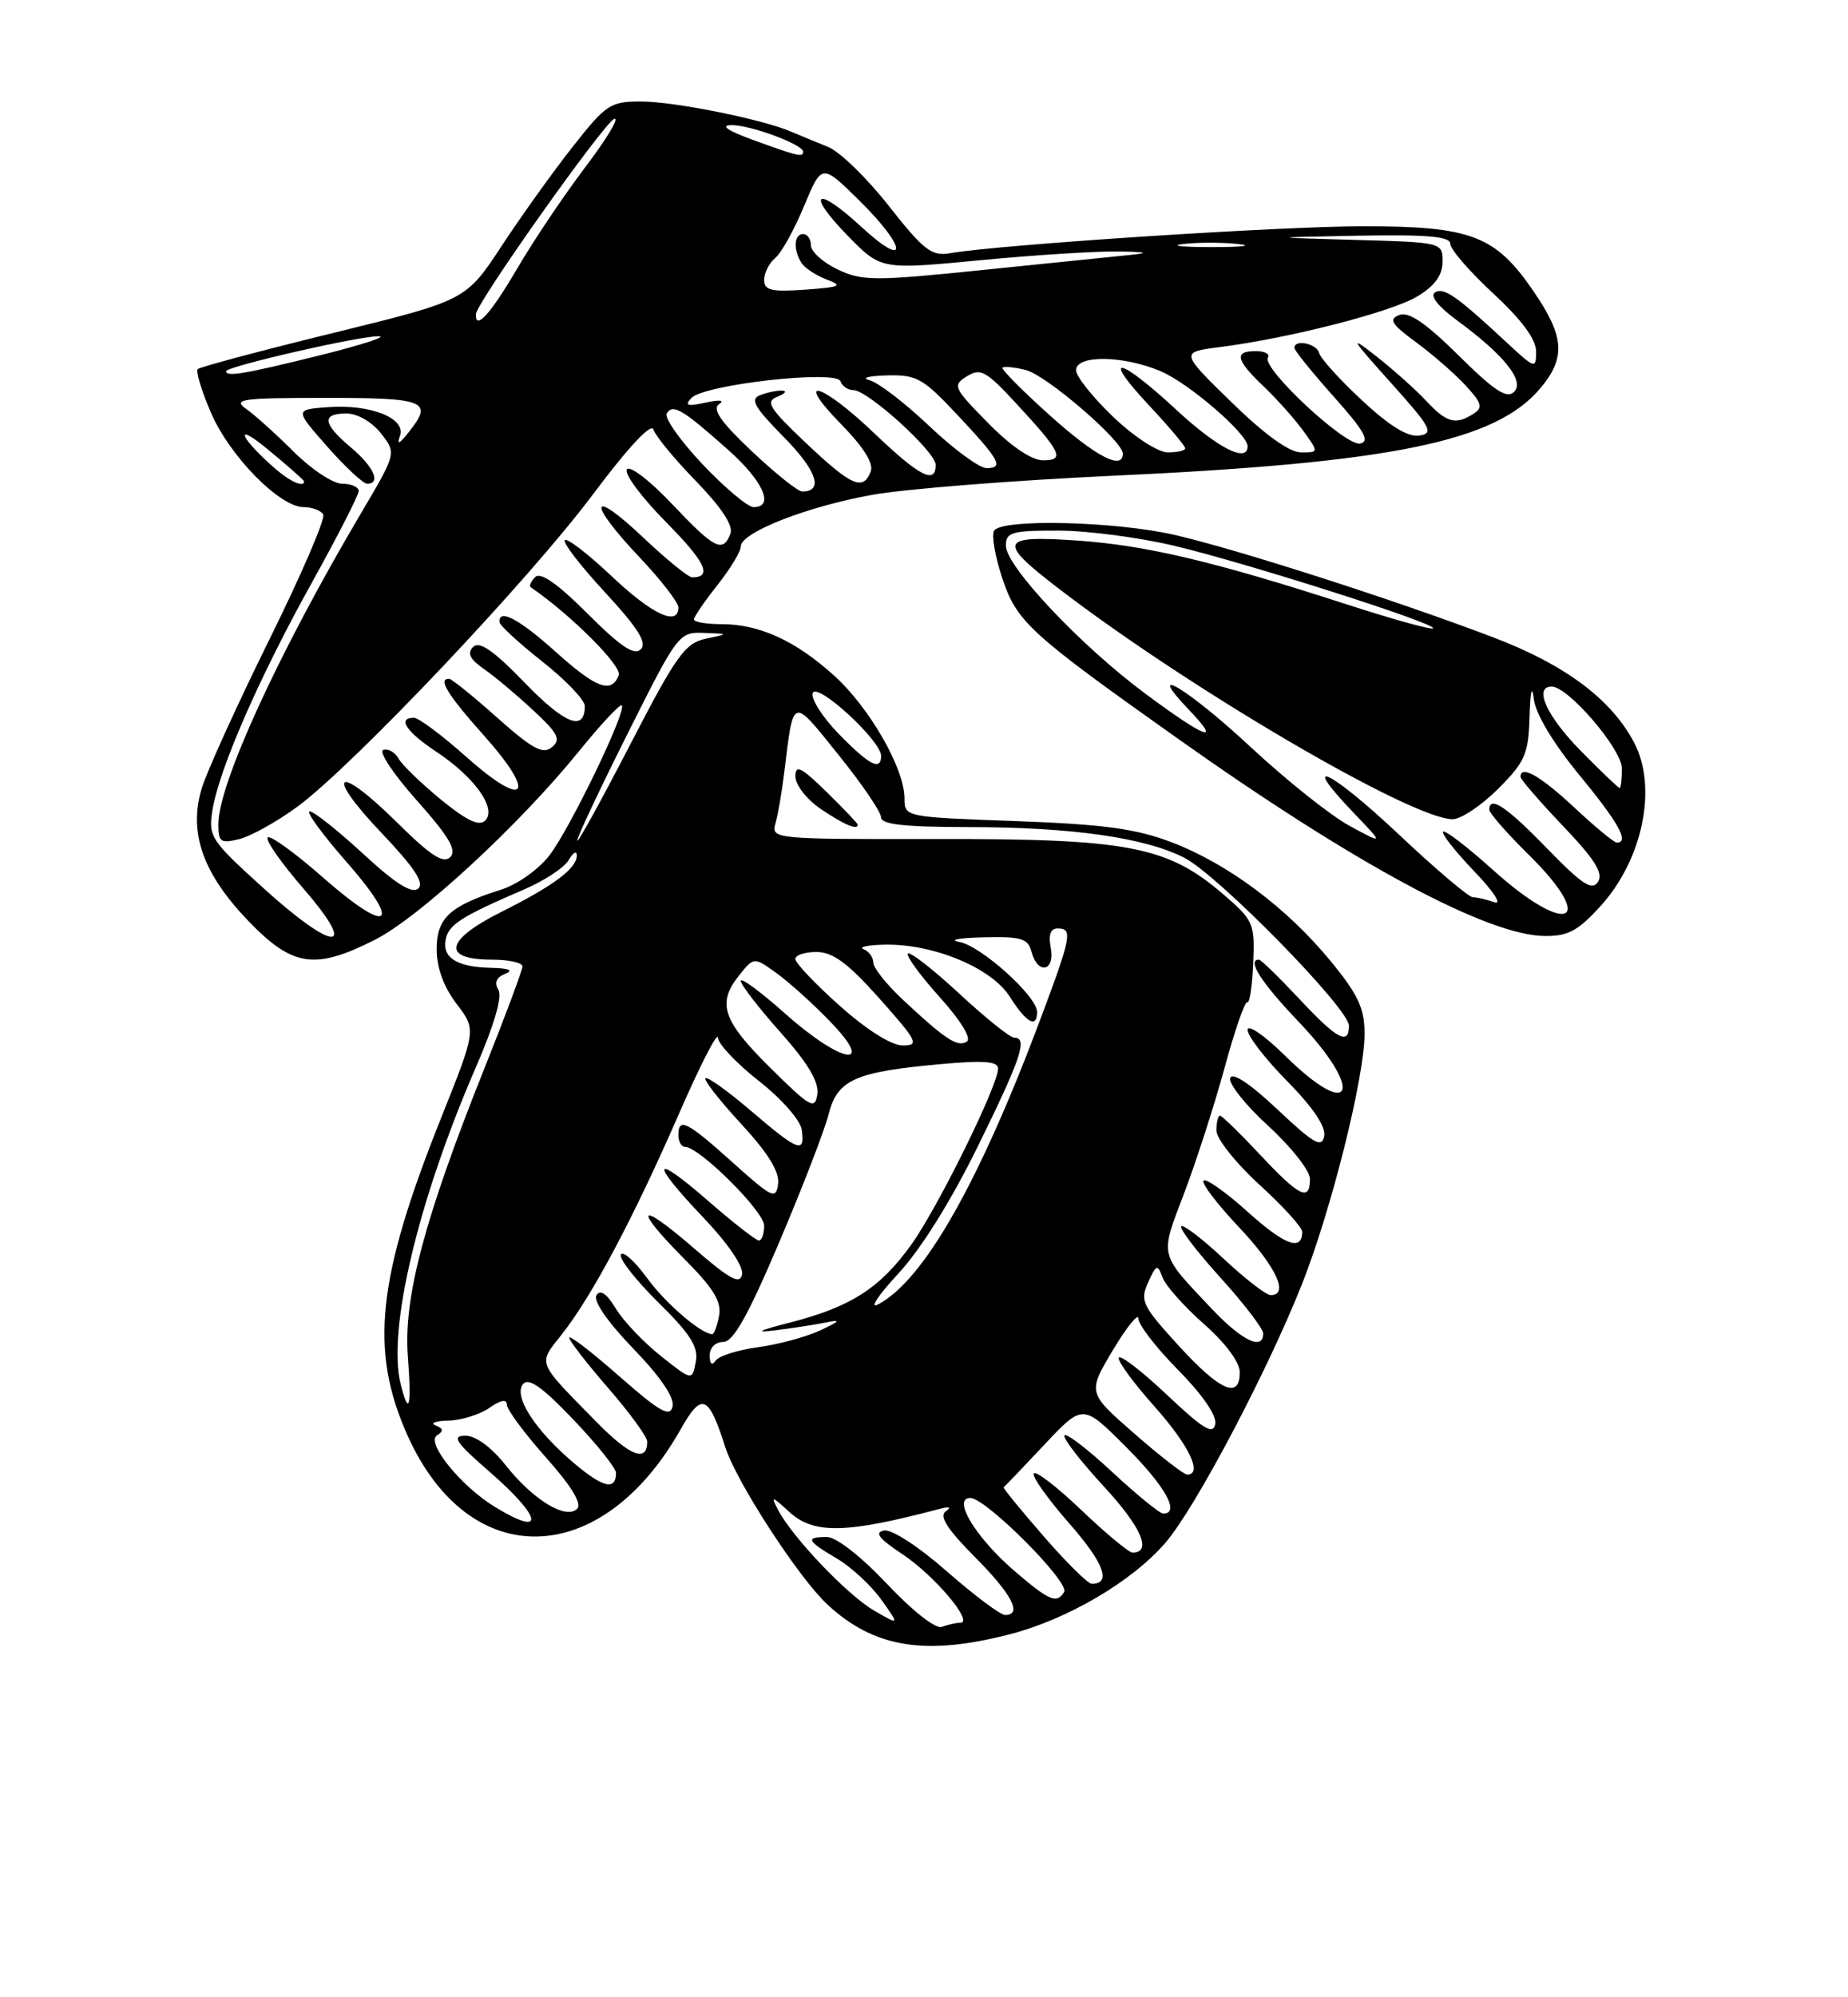 <?xml version="1.0" encoding="UTF-8" standalone="no"?>
<!DOCTYPE svg PUBLIC "-//W3C//DTD SVG 1.1//EN" "http://www.w3.org/Graphics/SVG/1.1/DTD/svg11.dtd" >
<svg xmlns="http://www.w3.org/2000/svg" xmlns:xlink="http://www.w3.org/1999/xlink" version="1.1" viewBox="0 0 237 256">
 <g >
 <path fill="currentColor"
d=" M 129.54 209.46 C 136.94 207.54 145.21 202.68 149.46 197.74 C 153.29 193.31 162.54 175.78 166.98 164.58 C 170.74 155.08 175.00 138.05 175.00 132.49 C 175.00 129.24 174.18 127.48 170.66 123.20 C 165.07 116.38 157.47 110.70 150.24 107.95 C 145.67 106.21 141.60 105.66 130.25 105.24 C 116.03 104.73 116.00 104.72 116.00 102.33 C 116.00 98.51 111.52 90.70 106.97 86.59 C 102.01 82.11 97.39 80.00 92.53 80.00 C 90.59 80.00 89.00 79.73 89.00 79.39 C 89.00 79.06 90.35 77.08 92.00 75.00 C 93.65 72.92 95.00 70.69 95.00 70.05 C 95.00 68.25 103.46 64.93 111.89 63.42 C 116.07 62.67 129.85 61.58 142.50 60.99 C 178.43 59.34 191.77 56.62 197.52 49.79 C 200.82 45.88 200.65 43.18 196.75 37.45 C 191.81 30.19 188.74 29.00 174.87 29.00 C 164.20 29.00 128.21 31.35 121.81 32.46 C 119.48 32.86 118.45 32.07 114.01 26.42 C 111.20 22.84 107.68 19.42 106.20 18.83 C 104.71 18.24 102.60 17.36 101.50 16.89 C 97.84 15.30 86.56 13.03 82.26 13.01 C 78.29 13.00 77.74 13.36 73.49 18.75 C 71.00 21.91 66.88 27.65 64.35 31.50 C 59.75 38.50 59.75 38.50 42.80 42.66 C 33.48 44.94 25.63 47.04 25.36 47.31 C 25.08 47.58 25.85 50.10 27.05 52.89 C 29.44 58.45 35.87 65.00 38.94 65.00 C 40.01 65.00 41.14 65.42 41.45 65.93 C 41.77 66.44 38.65 73.67 34.53 82.00 C 30.41 90.34 26.51 98.92 25.86 101.08 C 24.16 106.74 26.02 111.99 31.88 118.07 C 37.53 123.93 40.40 124.35 48.09 120.45 C 53.78 117.57 66.54 105.79 74.21 96.34 C 77.03 92.86 79.52 90.19 79.74 90.41 C 80.41 91.07 73.16 106.10 70.49 109.60 C 69.10 111.42 66.38 113.36 64.26 114.03 C 57.66 116.12 56.00 117.66 56.00 121.68 C 56.00 124.03 56.90 126.49 58.54 128.65 C 61.09 131.98 61.09 131.98 56.59 143.24 C 48.35 163.84 47.37 173.08 52.27 184.00 C 60.16 201.57 77.12 201.19 87.28 183.22 C 90.00 178.40 90.86 178.74 93.02 185.50 C 94.44 189.95 102.47 202.30 106.14 205.68 C 112.12 211.21 118.68 212.27 129.54 209.46 Z  M 205.32 116.07 C 210.69 110.12 212.58 100.90 209.58 95.20 C 206.66 89.63 200.73 85.20 191.50 81.69 C 179.04 76.95 158.85 70.46 150.69 68.57 C 143.04 66.81 128.45 66.46 127.49 68.02 C 127.14 68.58 127.61 71.31 128.53 74.08 C 130.39 79.70 132.03 81.20 151.15 94.74 C 173.79 110.78 190.80 119.92 198.13 119.97 C 201.11 120.00 202.41 119.29 205.32 116.07 Z  M 113.76 203.02 C 110.42 199.48 107.24 197.00 106.04 197.00 C 103.24 197.00 103.46 197.49 107.34 199.77 C 109.18 200.86 111.74 203.23 113.03 205.04 C 115.37 208.33 115.37 208.33 112.08 206.42 C 108.66 204.43 101.59 197.01 99.77 193.50 C 98.83 191.70 98.97 191.72 101.18 193.75 C 104.36 196.67 108.40 196.59 120.50 193.40 C 121.78 193.06 122.06 193.18 121.28 193.72 C 120.42 194.33 121.48 196.00 125.00 199.54 C 129.78 204.34 131.17 207.00 128.90 207.00 C 128.30 207.00 124.95 204.49 121.45 201.42 C 117.79 198.21 114.36 195.98 113.37 196.17 C 112.10 196.41 112.72 197.21 115.71 199.19 C 119.83 201.91 124.97 208.00 123.15 208.00 C 122.61 208.00 121.55 208.23 120.80 208.52 C 120.01 208.83 117.08 206.53 113.76 203.02 Z  M 130.15 201.40 C 125.15 197.11 122.04 192.00 124.45 192.00 C 126.43 192.00 137.23 202.82 136.47 204.05 C 135.52 205.59 134.59 205.20 130.15 201.40 Z  M 133.82 196.88 C 130.89 193.52 128.60 190.71 128.71 190.63 C 128.83 190.56 131.17 188.12 133.90 185.21 C 138.87 179.91 138.87 179.91 144.43 185.48 C 149.45 190.49 151.40 194.00 149.18 194.00 C 148.73 194.00 145.79 191.60 142.64 188.67 C 139.49 185.74 136.73 183.63 136.51 183.98 C 136.29 184.33 138.57 187.28 141.58 190.54 C 146.39 195.75 147.80 199.00 145.23 199.00 C 144.78 199.00 141.84 196.56 138.71 193.58 C 135.58 190.59 132.83 188.47 132.58 188.86 C 132.34 189.26 134.39 192.14 137.14 195.27 C 141.60 200.36 142.58 203.00 140.01 203.00 C 139.53 203.00 136.74 200.25 133.82 196.88 Z  M 63.46 193.14 C 59.09 190.47 54.57 184.88 56.05 183.97 C 56.92 183.43 56.87 183.10 55.86 182.70 C 55.11 182.40 55.86 182.12 57.53 182.08 C 59.19 182.04 61.56 181.30 62.78 180.44 C 64.21 179.44 65.00 179.29 65.00 180.03 C 65.00 180.66 67.25 183.70 70.00 186.79 C 73.27 190.45 74.66 192.74 74.02 193.38 C 72.58 194.82 68.37 192.25 64.83 187.78 C 62.99 185.46 61.00 184.01 59.67 184.02 C 57.88 184.04 58.43 184.86 62.75 188.61 C 69.59 194.56 69.99 197.12 63.46 193.14 Z  M 73.71 187.62 C 68.67 183.39 65.79 178.95 67.08 177.40 C 67.80 176.54 69.54 177.77 73.53 181.95 C 76.54 185.10 79.00 188.18 79.00 188.78 C 79.00 191.06 77.38 190.70 73.71 187.62 Z  M 145.48 183.75 C 139.47 178.50 139.47 178.50 142.73 173.04 C 144.53 170.04 146.00 168.23 146.00 169.01 C 146.00 169.80 148.29 172.76 151.10 175.60 C 154.22 178.77 156.06 181.44 155.85 182.53 C 155.57 183.94 154.31 183.17 149.70 178.82 C 146.52 175.81 143.72 173.64 143.49 174.01 C 143.26 174.38 145.31 177.19 148.04 180.25 C 152.50 185.26 154.30 189.00 152.24 189.00 C 151.83 189.00 148.78 186.64 145.48 183.75 Z  M 76.33 182.09 C 68.75 174.36 68.97 174.93 72.07 171.00 C 75.93 166.12 81.26 156.08 87.05 142.81 C 89.76 136.59 92.02 132.18 92.07 133.00 C 92.11 133.82 94.48 136.32 97.32 138.55 C 100.21 140.81 102.64 143.57 102.82 144.80 C 103.27 147.92 102.42 147.60 96.31 142.38 C 93.34 139.84 90.71 137.96 90.47 138.20 C 90.23 138.43 92.30 141.08 95.06 144.06 C 98.51 147.80 99.99 150.20 99.79 151.73 C 99.52 153.79 99.06 153.57 94.00 149.03 C 88.08 143.71 87.00 143.17 87.00 145.50 C 87.00 146.32 87.39 147.00 87.86 147.00 C 89.68 147.00 98.00 155.27 98.00 157.08 C 98.00 158.14 97.70 159.00 97.33 159.00 C 96.96 159.00 94.03 156.72 90.83 153.93 C 83.58 147.62 83.27 148.78 90.25 156.11 C 93.34 159.35 95.37 162.33 95.17 163.34 C 94.91 164.70 93.61 163.99 88.92 159.93 C 81.78 153.75 81.11 154.67 87.83 161.43 C 91.52 165.14 92.56 166.85 92.22 168.65 C 91.97 169.94 91.58 171.00 91.35 171.00 C 89.93 171.00 85.29 167.01 82.94 163.75 C 81.41 161.65 79.92 160.32 79.63 160.79 C 79.33 161.27 81.48 164.02 84.39 166.90 C 88.58 171.02 89.60 172.65 89.23 174.56 C 88.77 176.99 88.77 176.99 84.76 173.81 C 82.55 172.06 79.95 169.33 78.98 167.73 C 77.81 165.80 76.98 165.23 76.49 166.02 C 76.05 166.73 77.91 169.43 81.21 172.85 C 84.70 176.46 86.52 179.14 86.26 180.27 C 85.92 181.70 84.63 180.97 79.42 176.40 C 75.89 173.29 73.00 171.07 73.00 171.46 C 73.00 171.84 75.25 174.74 78.00 177.91 C 80.75 181.07 83.00 184.16 83.00 184.77 C 83.00 187.53 80.79 186.65 76.33 182.09 Z  M 51.38 177.39 C 49.66 170.54 53.59 153.96 60.95 136.98 C 63.38 131.40 64.45 127.73 63.91 126.86 C 63.36 125.96 63.65 125.27 64.79 124.82 C 65.92 124.37 65.31 124.11 63.00 124.05 C 58.59 123.95 56.70 122.77 57.16 120.41 C 57.53 118.51 59.15 117.47 67.20 114.01 C 69.79 112.90 72.36 111.21 72.92 110.25 C 73.48 109.29 73.95 108.99 73.97 109.60 C 74.02 111.28 71.09 113.48 64.28 116.89 C 57.07 120.50 56.58 123.00 63.11 123.00 C 65.25 123.00 67.00 123.39 67.00 123.87 C 67.00 124.35 64.77 130.32 62.05 137.12 C 54.45 156.13 51.75 166.29 52.30 173.75 C 52.80 180.37 52.46 181.69 51.38 177.39 Z  M 151.14 172.46 C 146.49 167.37 146.17 166.72 147.24 164.38 C 148.30 162.04 148.45 161.99 149.10 163.75 C 149.49 164.80 151.88 167.48 154.41 169.71 C 157.15 172.13 159.00 174.61 159.00 175.88 C 159.00 179.40 156.48 178.30 151.14 172.46 Z  M 91.02 173.75 C 91.01 172.75 91.75 172.00 92.75 172.00 C 94.04 172.00 95.92 168.65 99.92 159.25 C 102.90 152.24 105.76 144.84 106.27 142.81 C 107.40 138.39 109.64 137.39 120.54 136.40 C 126.17 135.89 128.00 136.03 128.00 136.96 C 128.00 139.13 120.27 154.79 116.87 159.53 C 112.88 165.09 109.11 167.51 101.40 169.49 C 97.23 170.56 96.67 170.85 99.50 170.50 C 101.70 170.23 104.62 169.77 106.00 169.49 C 107.91 169.10 107.72 169.34 105.19 170.52 C 103.37 171.36 99.77 172.34 97.19 172.68 C 94.61 173.03 92.17 173.80 91.77 174.40 C 91.31 175.08 91.02 174.83 91.02 173.75 Z  M 155.40 167.75 C 148.57 160.52 148.73 161.17 151.87 152.92 C 153.42 148.84 155.76 141.59 157.06 136.82 C 158.36 132.05 159.66 128.29 159.96 128.46 C 160.26 128.64 160.60 126.38 160.72 123.44 C 160.93 118.30 160.78 117.97 156.75 114.51 C 149.68 108.47 144.59 107.49 120.19 107.54 C 99.23 107.57 98.89 107.54 99.45 105.54 C 99.77 104.42 100.28 101.47 100.58 99.00 C 101.78 89.17 101.51 89.26 107.51 96.72 C 110.52 100.45 112.98 104.06 112.99 104.75 C 113.00 105.67 115.93 106.00 124.25 106.01 C 137.44 106.02 146.80 107.35 151.88 109.94 C 156.20 112.14 173.00 129.26 173.00 131.47 C 173.00 134.04 171.48 133.22 166.60 128.00 C 164.02 125.25 161.71 123.00 161.46 123.00 C 159.87 123.00 161.72 125.90 166.50 130.91 C 175.08 139.90 173.51 143.89 164.78 135.29 C 162.15 132.70 160.00 131.22 160.00 132.01 C 160.00 132.79 162.29 135.76 165.10 138.60 C 168.40 141.95 170.06 144.42 169.82 145.63 C 169.51 147.18 168.50 146.60 163.83 142.20 C 160.31 138.89 158.04 137.38 157.77 138.18 C 157.54 138.89 159.74 141.65 162.67 144.33 C 165.60 147.01 168.00 150.06 168.00 151.10 C 168.00 154.06 166.65 153.40 161.60 148.00 C 159.02 145.25 156.71 143.00 156.46 143.00 C 156.21 143.00 156.00 143.85 156.00 144.90 C 156.00 145.94 158.47 149.06 161.50 151.83 C 164.53 154.59 167.00 157.31 167.00 157.87 C 167.00 160.42 164.81 159.63 160.06 155.37 C 157.24 152.82 154.67 151.00 154.35 151.32 C 154.04 151.63 156.08 154.32 158.89 157.29 C 163.66 162.34 165.37 166.00 162.96 166.00 C 162.38 166.00 159.68 163.91 156.94 161.35 C 154.21 158.79 151.75 156.91 151.49 157.18 C 151.22 157.45 153.48 160.40 156.50 163.74 C 159.53 167.08 162.00 170.31 162.00 170.91 C 162.00 173.16 159.29 171.86 155.40 167.75 Z  M 110.00 105.70 C 110.00 105.54 108.20 103.65 106.00 101.50 C 102.71 98.29 102.00 97.94 102.01 99.55 C 102.02 100.62 103.48 102.48 105.26 103.69 C 108.24 105.70 110.00 106.45 110.00 105.70 Z  M 115.16 163.29 C 118.06 160.18 121.94 153.98 125.41 146.92 C 130.98 135.59 131.85 133.00 130.06 133.00 C 129.54 133.00 126.37 130.46 123.03 127.36 C 119.68 124.26 116.72 121.95 116.44 122.22 C 116.17 122.50 117.99 125.00 120.50 127.79 C 123.25 130.85 124.63 133.11 123.98 133.51 C 122.79 134.25 121.23 133.23 115.75 128.10 C 113.69 126.17 112.00 124.05 112.00 123.38 C 112.00 122.71 111.44 121.94 110.75 121.66 C 110.06 121.38 111.30 121.12 113.50 121.08 C 119.74 120.97 127.17 124.06 129.50 127.75 C 131.61 131.09 133.00 131.87 133.00 129.70 C 133.00 127.69 125.79 121.21 123.00 120.72 C 121.62 120.47 123.04 120.21 126.13 120.14 C 130.99 120.02 131.84 120.28 132.29 122.00 C 133.07 124.98 135.33 124.52 134.76 121.50 C 134.43 119.82 134.73 119.00 135.64 119.00 C 137.59 119.00 137.40 120.02 133.53 130.36 C 125.57 151.62 118.48 164.10 112.61 167.19 C 111.45 167.80 112.60 166.05 115.16 163.29 Z  M 98.74 136.82 C 92.62 130.75 91.91 128.57 94.85 124.94 C 96.70 122.65 96.70 122.65 99.60 124.74 C 101.20 125.89 104.28 128.67 106.45 130.92 C 112.47 137.13 107.90 136.34 100.70 129.92 C 97.56 127.13 95.00 125.24 95.00 125.72 C 95.00 126.20 97.28 129.16 100.07 132.29 C 103.61 136.26 105.04 138.66 104.82 140.24 C 104.52 142.29 103.95 141.97 98.74 136.82 Z  M 107.70 128.92 C 104.56 126.13 102.00 123.43 102.00 122.92 C 102.00 122.41 103.24 122.01 104.75 122.02 C 106.84 122.04 108.79 123.49 112.82 128.02 C 117.68 133.48 117.93 134.00 115.77 134.00 C 114.33 134.00 111.15 132.00 107.70 128.92 Z  M 33.59 113.66 C 27.01 107.69 26.70 107.21 27.25 103.82 C 28.11 98.55 33.22 86.86 40.00 74.67 C 43.30 68.73 46.00 63.45 46.00 62.94 C 46.00 62.42 45.05 62.00 43.88 62.00 C 42.72 62.00 39.93 60.16 37.68 57.91 C 35.43 55.67 32.68 53.19 31.57 52.41 C 29.79 51.16 30.96 51.00 41.78 51.00 C 54.71 51.00 55.63 51.39 52.33 55.50 C 51.17 56.96 50.88 57.05 51.30 55.84 C 52.07 53.59 47.50 51.78 42.03 52.19 C 37.79 52.50 37.79 52.50 41.98 57.25 C 44.28 59.86 46.58 62.00 47.08 62.00 C 48.91 62.00 47.93 59.81 45.00 57.35 C 41.37 54.29 41.20 53.00 44.43 53.00 C 45.84 53.00 47.69 54.07 48.85 55.54 C 50.85 58.08 50.85 58.08 46.30 65.78 C 35.72 83.67 28.00 100.50 28.00 105.65 C 28.00 107.94 28.29 108.14 30.72 107.54 C 32.21 107.16 35.54 105.30 38.12 103.41 C 45.26 98.17 67.88 74.29 76.07 63.33 C 80.55 57.35 83.53 54.15 83.80 55.05 C 84.04 55.85 86.49 58.83 89.26 61.67 C 92.57 65.09 94.07 67.38 93.67 68.42 C 92.71 70.91 91.63 70.36 86.16 64.57 C 83.31 61.57 80.74 59.60 80.39 60.17 C 80.04 60.74 82.30 63.77 85.41 66.91 C 90.48 72.04 91.42 74.00 88.77 74.00 C 88.28 74.00 85.43 71.68 82.44 68.85 C 75.61 62.40 75.28 64.31 82.00 71.41 C 84.75 74.31 87.00 77.21 87.00 77.85 C 87.00 80.34 83.63 78.76 78.43 73.84 C 75.43 71.01 72.73 68.93 72.44 69.23 C 72.14 69.53 74.46 72.54 77.60 75.93 C 81.83 80.51 83.01 82.39 82.18 83.22 C 81.34 84.06 79.58 82.88 75.35 78.65 C 71.52 74.82 69.32 73.28 68.64 73.96 C 68.09 74.51 67.83 75.10 68.07 75.27 C 73.25 78.83 79.79 85.37 79.35 86.54 C 78.42 88.96 76.47 88.23 71.21 83.50 C 66.57 79.33 63.92 77.94 64.06 79.75 C 64.09 80.16 66.56 82.43 69.56 84.80 C 72.55 87.16 75.00 89.72 75.00 90.49 C 75.00 93.82 72.45 92.84 67.31 87.52 C 63.29 83.37 61.48 82.12 60.68 82.92 C 59.88 83.72 60.25 84.48 62.04 85.73 C 63.39 86.66 66.23 89.04 68.35 91.01 C 71.58 94.01 71.98 94.77 70.78 95.77 C 69.62 96.73 68.28 96.00 63.76 91.98 C 60.69 89.24 57.91 87.00 57.59 87.00 C 56.13 87.00 57.37 89.02 62.14 94.36 C 68.95 102.01 67.38 103.77 59.79 97.00 C 56.70 94.25 53.69 92.00 53.09 92.00 C 50.90 92.00 52.09 93.79 55.98 96.37 C 60.89 99.62 63.75 103.65 62.22 105.18 C 61.45 105.95 59.83 105.17 56.54 102.48 C 54.01 100.40 51.56 98.04 51.11 97.22 C 50.65 96.41 49.77 95.91 49.15 96.12 C 48.53 96.33 50.47 99.25 53.46 102.60 C 57.58 107.23 58.62 108.98 57.74 109.86 C 56.86 110.74 55.20 109.66 50.89 105.39 C 43.20 97.78 41.47 98.92 48.89 106.72 C 53.16 111.21 54.47 113.19 53.62 113.90 C 52.81 114.58 50.67 113.23 46.57 109.43 C 43.33 106.45 40.25 104.00 39.72 104.00 C 39.19 104.00 41.30 106.89 44.40 110.43 C 51.71 118.75 49.94 119.95 41.41 112.46 C 37.84 109.32 34.65 107.02 34.33 107.34 C 34.00 107.66 36.09 110.64 38.97 113.96 C 46.14 122.25 42.83 122.06 33.59 113.66 Z  M 74.03 107.74 C 74.01 107.32 76.93 101.13 80.51 93.99 C 86.90 81.24 87.07 81.00 90.26 81.12 C 93.50 81.24 93.50 81.24 90.50 81.87 C 87.85 82.44 86.72 84.01 80.78 95.51 C 77.08 102.65 74.05 108.16 74.03 107.74 Z  M 107.59 94.09 C 105.49 91.94 103.98 89.58 104.23 88.84 C 104.74 87.35 113.00 94.93 113.00 96.88 C 113.00 98.86 111.49 98.09 107.59 94.09 Z  M 90.09 59.50 C 87.23 56.47 85.16 53.54 85.51 52.99 C 86.29 51.72 87.53 52.45 93.35 57.63 C 97.88 61.65 99.38 65.00 96.65 65.00 C 95.90 65.00 92.95 62.52 90.09 59.50 Z  M 96.41 57.83 C 92.41 54.05 91.29 52.42 92.22 51.80 C 92.98 51.29 92.28 51.21 90.50 51.60 C 88.15 52.12 87.75 51.99 88.66 51.02 C 90.28 49.28 107.29 47.37 107.79 48.87 C 108.00 49.49 108.74 50.00 109.44 50.00 C 111.29 50.00 120.00 57.91 120.00 59.58 C 120.00 62.14 117.93 61.08 112.09 55.50 C 105.24 48.97 101.66 48.04 107.93 54.43 C 110.75 57.31 112.06 59.40 111.67 60.43 C 110.69 62.96 109.21 62.31 103.37 56.79 C 98.65 52.32 98.12 51.47 99.68 50.86 C 100.68 50.46 100.97 50.11 100.33 50.07 C 99.69 50.03 98.42 50.29 97.50 50.64 C 96.15 51.16 96.70 52.15 100.54 56.04 C 104.76 60.33 105.66 63.00 102.88 63.00 C 102.33 63.00 99.42 60.67 96.41 57.83 Z  M 35.48 60.23 C 30.88 56.28 29.76 53.83 34.25 57.52 C 36.86 59.67 39.00 61.55 39.00 61.71 C 39.00 62.50 37.29 61.77 35.48 60.23 Z  M 119.18 54.61 C 116.05 51.64 112.60 49.00 111.50 48.73 C 110.40 48.45 111.39 48.18 113.71 48.12 C 117.54 48.01 118.35 48.46 122.71 53.10 C 128.23 58.98 128.79 60.00 126.51 60.00 C 125.60 60.00 122.30 57.57 119.18 54.61 Z  M 126.73 54.23 C 122.27 49.70 122.13 49.40 124.00 48.23 C 125.74 47.15 126.45 47.53 130.23 51.61 C 136.14 57.99 136.62 59.00 133.76 59.00 C 132.30 59.00 129.67 57.22 126.73 54.23 Z  M 134.65 53.25 C 131.12 50.09 128.39 47.33 128.57 47.13 C 128.76 46.93 130.09 47.06 131.54 47.42 C 134.19 48.08 144.00 56.52 144.00 58.14 C 144.00 60.34 140.52 58.52 134.65 53.25 Z  M 142.75 53.42 C 140.14 50.93 138.00 48.24 138.00 47.45 C 138.00 45.48 143.97 45.54 148.78 47.55 C 152.40 49.05 160.00 55.60 160.00 57.20 C 160.00 59.40 156.15 57.43 150.83 52.50 C 143.43 45.65 141.13 45.29 147.36 51.96 C 149.91 54.68 152.00 57.16 152.00 57.46 C 152.00 57.76 150.99 57.99 149.75 57.98 C 148.47 57.96 145.46 56.00 142.75 53.42 Z  M 157.93 51.55 C 151.36 45.14 151.36 45.14 156.43 44.49 C 165.43 43.34 178.50 39.98 181.79 37.98 C 184.02 36.63 185.00 35.27 185.00 33.55 C 185.00 31.07 184.98 31.06 173.75 30.75 C 162.50 30.43 162.50 30.43 174.25 30.21 C 183.10 30.05 186.00 30.31 185.99 31.25 C 185.99 31.94 188.46 34.80 191.49 37.60 C 195.16 41.00 197.00 43.49 197.00 45.05 C 197.00 47.32 196.87 47.28 193.25 43.92 C 186.81 37.93 185.16 36.78 184.03 37.48 C 183.36 37.90 184.42 39.26 186.71 40.95 C 192.89 45.48 195.58 48.82 194.18 50.22 C 193.25 51.15 191.66 50.11 187.07 45.57 C 182.83 41.38 180.68 39.91 179.45 40.38 C 178.05 40.92 178.43 41.54 181.62 43.88 C 183.76 45.45 186.61 47.94 187.97 49.42 C 190.06 51.68 190.21 52.25 188.97 53.04 C 186.66 54.50 185.53 54.19 182.92 51.40 C 181.59 49.97 178.70 47.39 176.50 45.66 C 172.98 42.89 173.19 43.29 178.33 49.01 C 183.53 54.79 183.93 55.54 182.02 55.83 C 180.56 56.05 178.21 54.61 174.69 51.33 C 171.83 48.68 169.35 45.94 169.18 45.25 C 168.86 44.03 166.00 43.43 166.00 44.59 C 166.00 44.91 168.27 47.73 171.05 50.84 C 174.97 55.23 175.73 56.58 174.43 56.85 C 172.57 57.23 161.77 47.18 162.61 45.83 C 162.89 45.37 162.19 45.00 161.06 45.00 C 158.22 45.00 158.48 46.13 162.09 49.56 C 163.79 51.18 166.07 53.74 167.16 55.25 C 169.14 58.00 169.14 58.00 166.82 57.98 C 165.33 57.97 162.14 55.66 157.93 51.55 Z  M 29.00 47.58 C 29.00 46.97 46.43 42.98 48.62 43.10 C 49.66 43.15 46.23 44.25 41.00 45.55 C 31.40 47.93 29.00 48.34 29.00 47.58 Z  M 61.04 40.25 C 61.12 38.78 77.52 15.65 78.78 15.24 C 79.49 15.00 77.82 17.78 75.07 21.41 C 72.32 25.04 68.37 30.92 66.29 34.48 C 62.91 40.25 60.92 42.44 61.04 40.25 Z  M 98.00 35.87 C 98.00 34.98 98.64 33.71 99.43 33.06 C 100.22 32.40 101.88 29.41 103.12 26.41 C 105.39 20.96 105.39 20.96 110.19 25.69 C 116.36 31.76 116.56 34.69 110.42 29.04 C 104.57 23.64 103.28 24.67 108.81 30.31 C 113.00 34.57 113.00 34.57 125.75 33.35 C 132.76 32.68 140.75 32.18 143.50 32.23 C 147.04 32.29 147.48 32.42 145.00 32.67 C 143.07 32.86 134.61 33.73 126.18 34.59 C 112.09 36.04 110.59 36.03 107.43 34.54 C 105.54 33.64 104.00 32.25 104.00 31.45 C 104.00 30.65 103.55 30.00 103.00 30.00 C 101.82 30.00 101.71 32.00 102.79 33.70 C 103.21 34.36 104.67 35.32 106.03 35.83 C 108.16 36.63 107.78 36.80 103.25 37.13 C 98.91 37.43 98.00 37.22 98.00 35.87 Z  M 151.73 31.28 C 153.50 31.06 156.65 31.05 158.73 31.27 C 160.80 31.49 159.35 31.67 155.50 31.67 C 151.65 31.68 149.95 31.50 151.73 31.28 Z  M 96.50 17.91 C 93.32 16.75 92.33 16.07 93.78 16.04 C 96.19 16.00 103.00 18.51 103.00 19.45 C 103.00 20.19 102.32 20.03 96.50 17.91 Z  M 191.51 111.54 C 188.21 108.57 185.32 106.35 185.07 106.60 C 184.83 106.84 186.62 109.12 189.06 111.67 C 191.51 114.21 192.68 116.00 191.67 115.65 C 190.66 115.29 189.41 115.00 188.88 115.00 C 188.36 115.00 184.08 111.37 179.37 106.93 C 170.64 98.71 166.41 96.68 173.56 104.14 C 177.50 108.25 177.50 108.25 173.11 105.87 C 170.69 104.57 164.97 100.01 160.39 95.75 C 152.40 88.31 146.55 84.79 152.50 91.00 C 156.75 95.44 154.63 94.65 146.94 88.95 C 138.63 82.80 129.00 72.59 129.00 69.94 C 129.00 68.21 129.73 68.00 135.75 68.01 C 139.46 68.01 146.21 68.90 150.74 69.99 C 160.18 72.25 184.36 79.97 183.79 80.54 C 183.58 80.75 178.71 79.40 172.95 77.54 C 155.80 71.98 146.97 69.89 138.12 69.28 C 128.22 68.60 127.89 69.38 135.58 75.29 C 152.31 88.16 181.05 105.00 186.30 105.00 C 187.36 105.00 189.98 103.25 192.12 101.12 C 195.59 97.64 196.02 96.67 196.16 91.87 C 196.26 88.55 196.47 87.69 196.71 89.62 C 196.95 91.53 199.22 95.30 202.55 99.34 C 207.57 105.43 209.00 108.00 207.35 108.00 C 207.00 108.00 204.54 105.97 201.90 103.50 C 197.56 99.45 195.00 97.99 195.00 99.57 C 195.00 99.89 197.45 102.72 200.44 105.86 C 204.54 110.15 205.65 111.93 204.94 113.03 C 204.18 114.21 202.91 113.38 198.41 108.75 C 193.20 103.38 191.00 101.91 191.00 103.79 C 191.00 104.22 193.25 106.79 196.00 109.50 C 204.98 118.35 201.06 120.13 191.51 111.54 Z  M 202.71 96.22 C 198.34 91.78 196.64 88.00 199.00 88.00 C 201.12 88.00 208.00 96.02 208.00 98.50 C 208.00 99.88 207.87 101.00 207.71 101.00 C 207.55 101.00 205.30 98.85 202.71 96.22 Z "/>
</g>
</svg>
